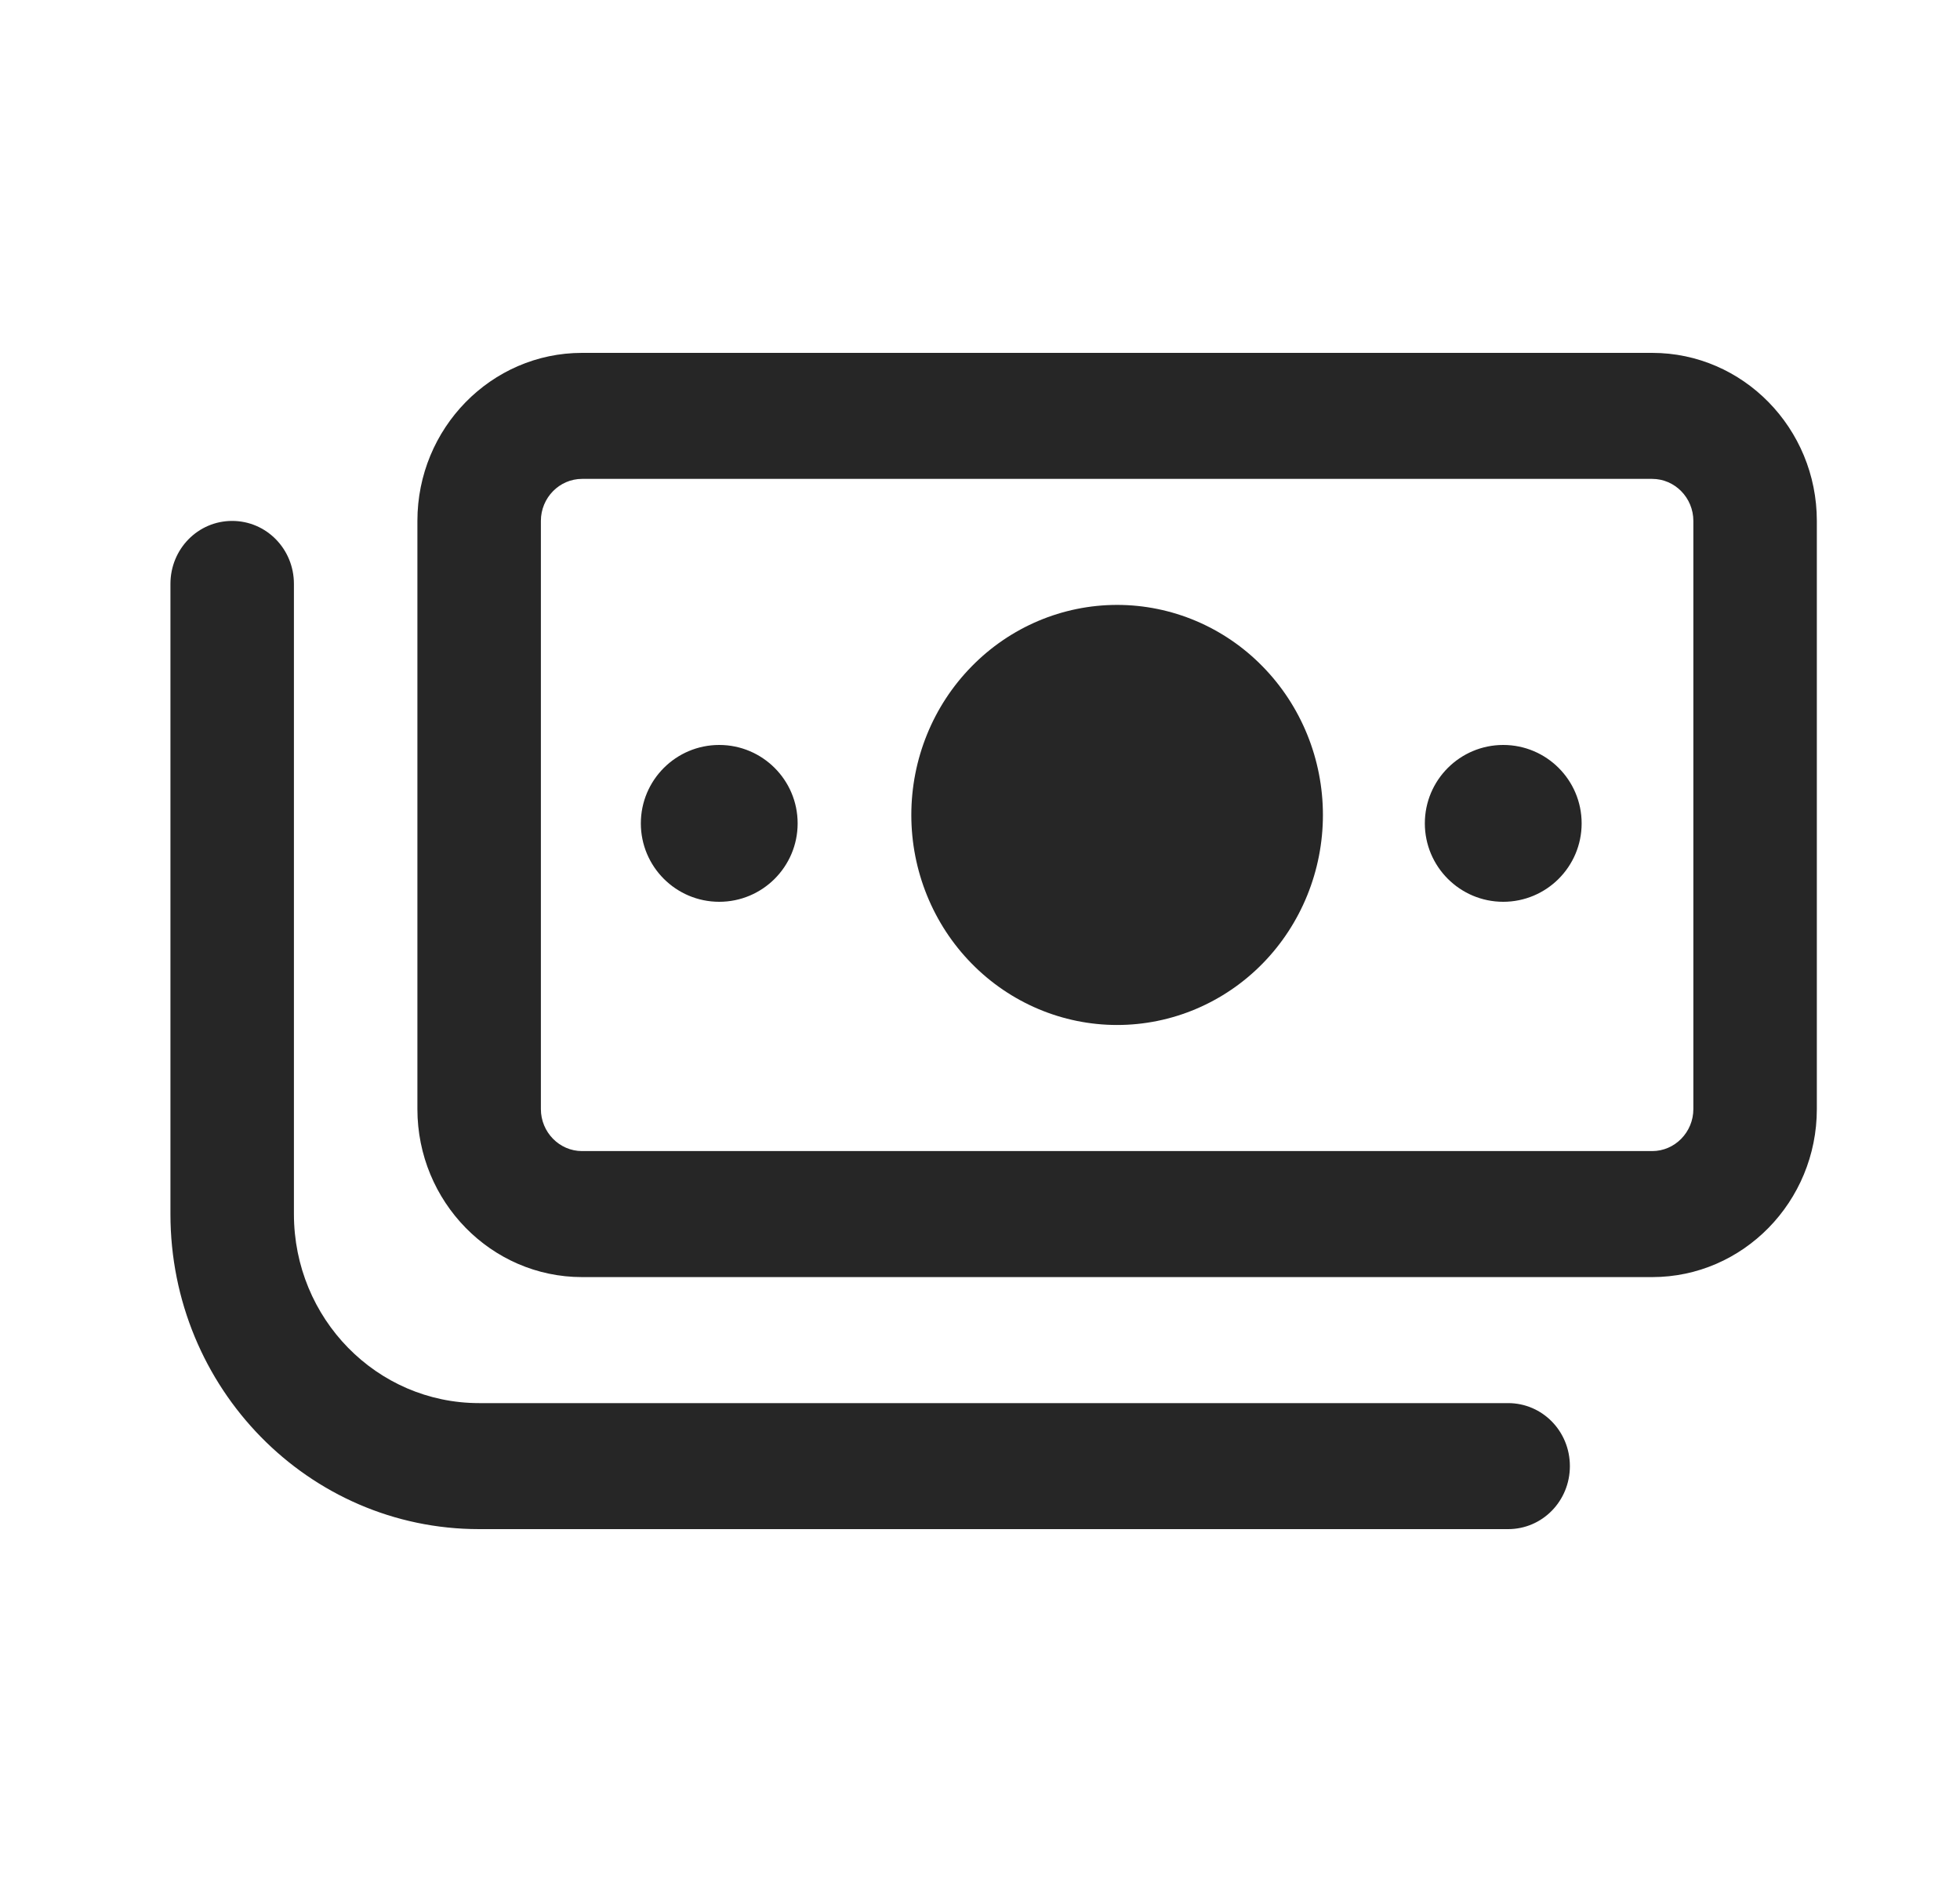 <svg width="25" height="24" viewBox="0 0 25 24" fill="none" xmlns="http://www.w3.org/2000/svg">
<path fill-rule="evenodd" clip-rule="evenodd" d="M21.074 6.107C21.363 6.107 21.599 6.348 21.599 6.643V14.143C21.599 14.438 21.363 14.679 21.074 14.679H7.424C7.135 14.679 6.899 14.438 6.899 14.143V6.643C6.899 6.348 7.135 6.107 7.424 6.107H21.074ZM7.424 4.5C6.266 4.5 5.324 5.461 5.324 6.643V14.143C5.324 15.325 6.266 16.286 7.424 16.286H21.074C22.232 16.286 23.174 15.325 23.174 14.143V6.643C23.174 5.461 22.232 4.5 21.074 4.5H7.424ZM16.874 10.393C16.874 9.682 16.597 9.001 16.105 8.499C15.613 7.996 14.945 7.714 14.249 7.714C13.553 7.714 12.885 7.996 12.393 8.499C11.9 9.001 11.624 9.682 11.624 10.393C11.624 11.103 11.9 11.785 12.393 12.287C12.885 12.789 13.553 13.071 14.249 13.071C14.945 13.071 15.613 12.789 16.105 12.287C16.597 11.785 16.874 11.103 16.874 10.393ZM3.749 7.446C3.749 7.001 3.398 6.643 2.961 6.643C2.525 6.643 2.174 7.001 2.174 7.446V15.482C2.174 17.702 3.936 19.5 6.111 19.5H19.236C19.673 19.5 20.024 19.142 20.024 18.696C20.024 18.251 19.673 17.893 19.236 17.893H6.111C4.805 17.893 3.749 16.815 3.749 15.482V7.446ZM10.174 10.5C10.174 11.052 9.726 11.5 9.174 11.5C8.622 11.5 8.174 11.052 8.174 10.5C8.174 9.948 8.622 9.5 9.174 9.5C9.726 9.5 10.174 9.948 10.174 10.5ZM19.174 11.5C19.726 11.5 20.174 11.052 20.174 10.5C20.174 9.948 19.726 9.5 19.174 9.5C18.622 9.5 18.174 9.948 18.174 10.5C18.174 11.052 18.622 11.5 19.174 11.5Z" fill="#262626"/>
</svg>
